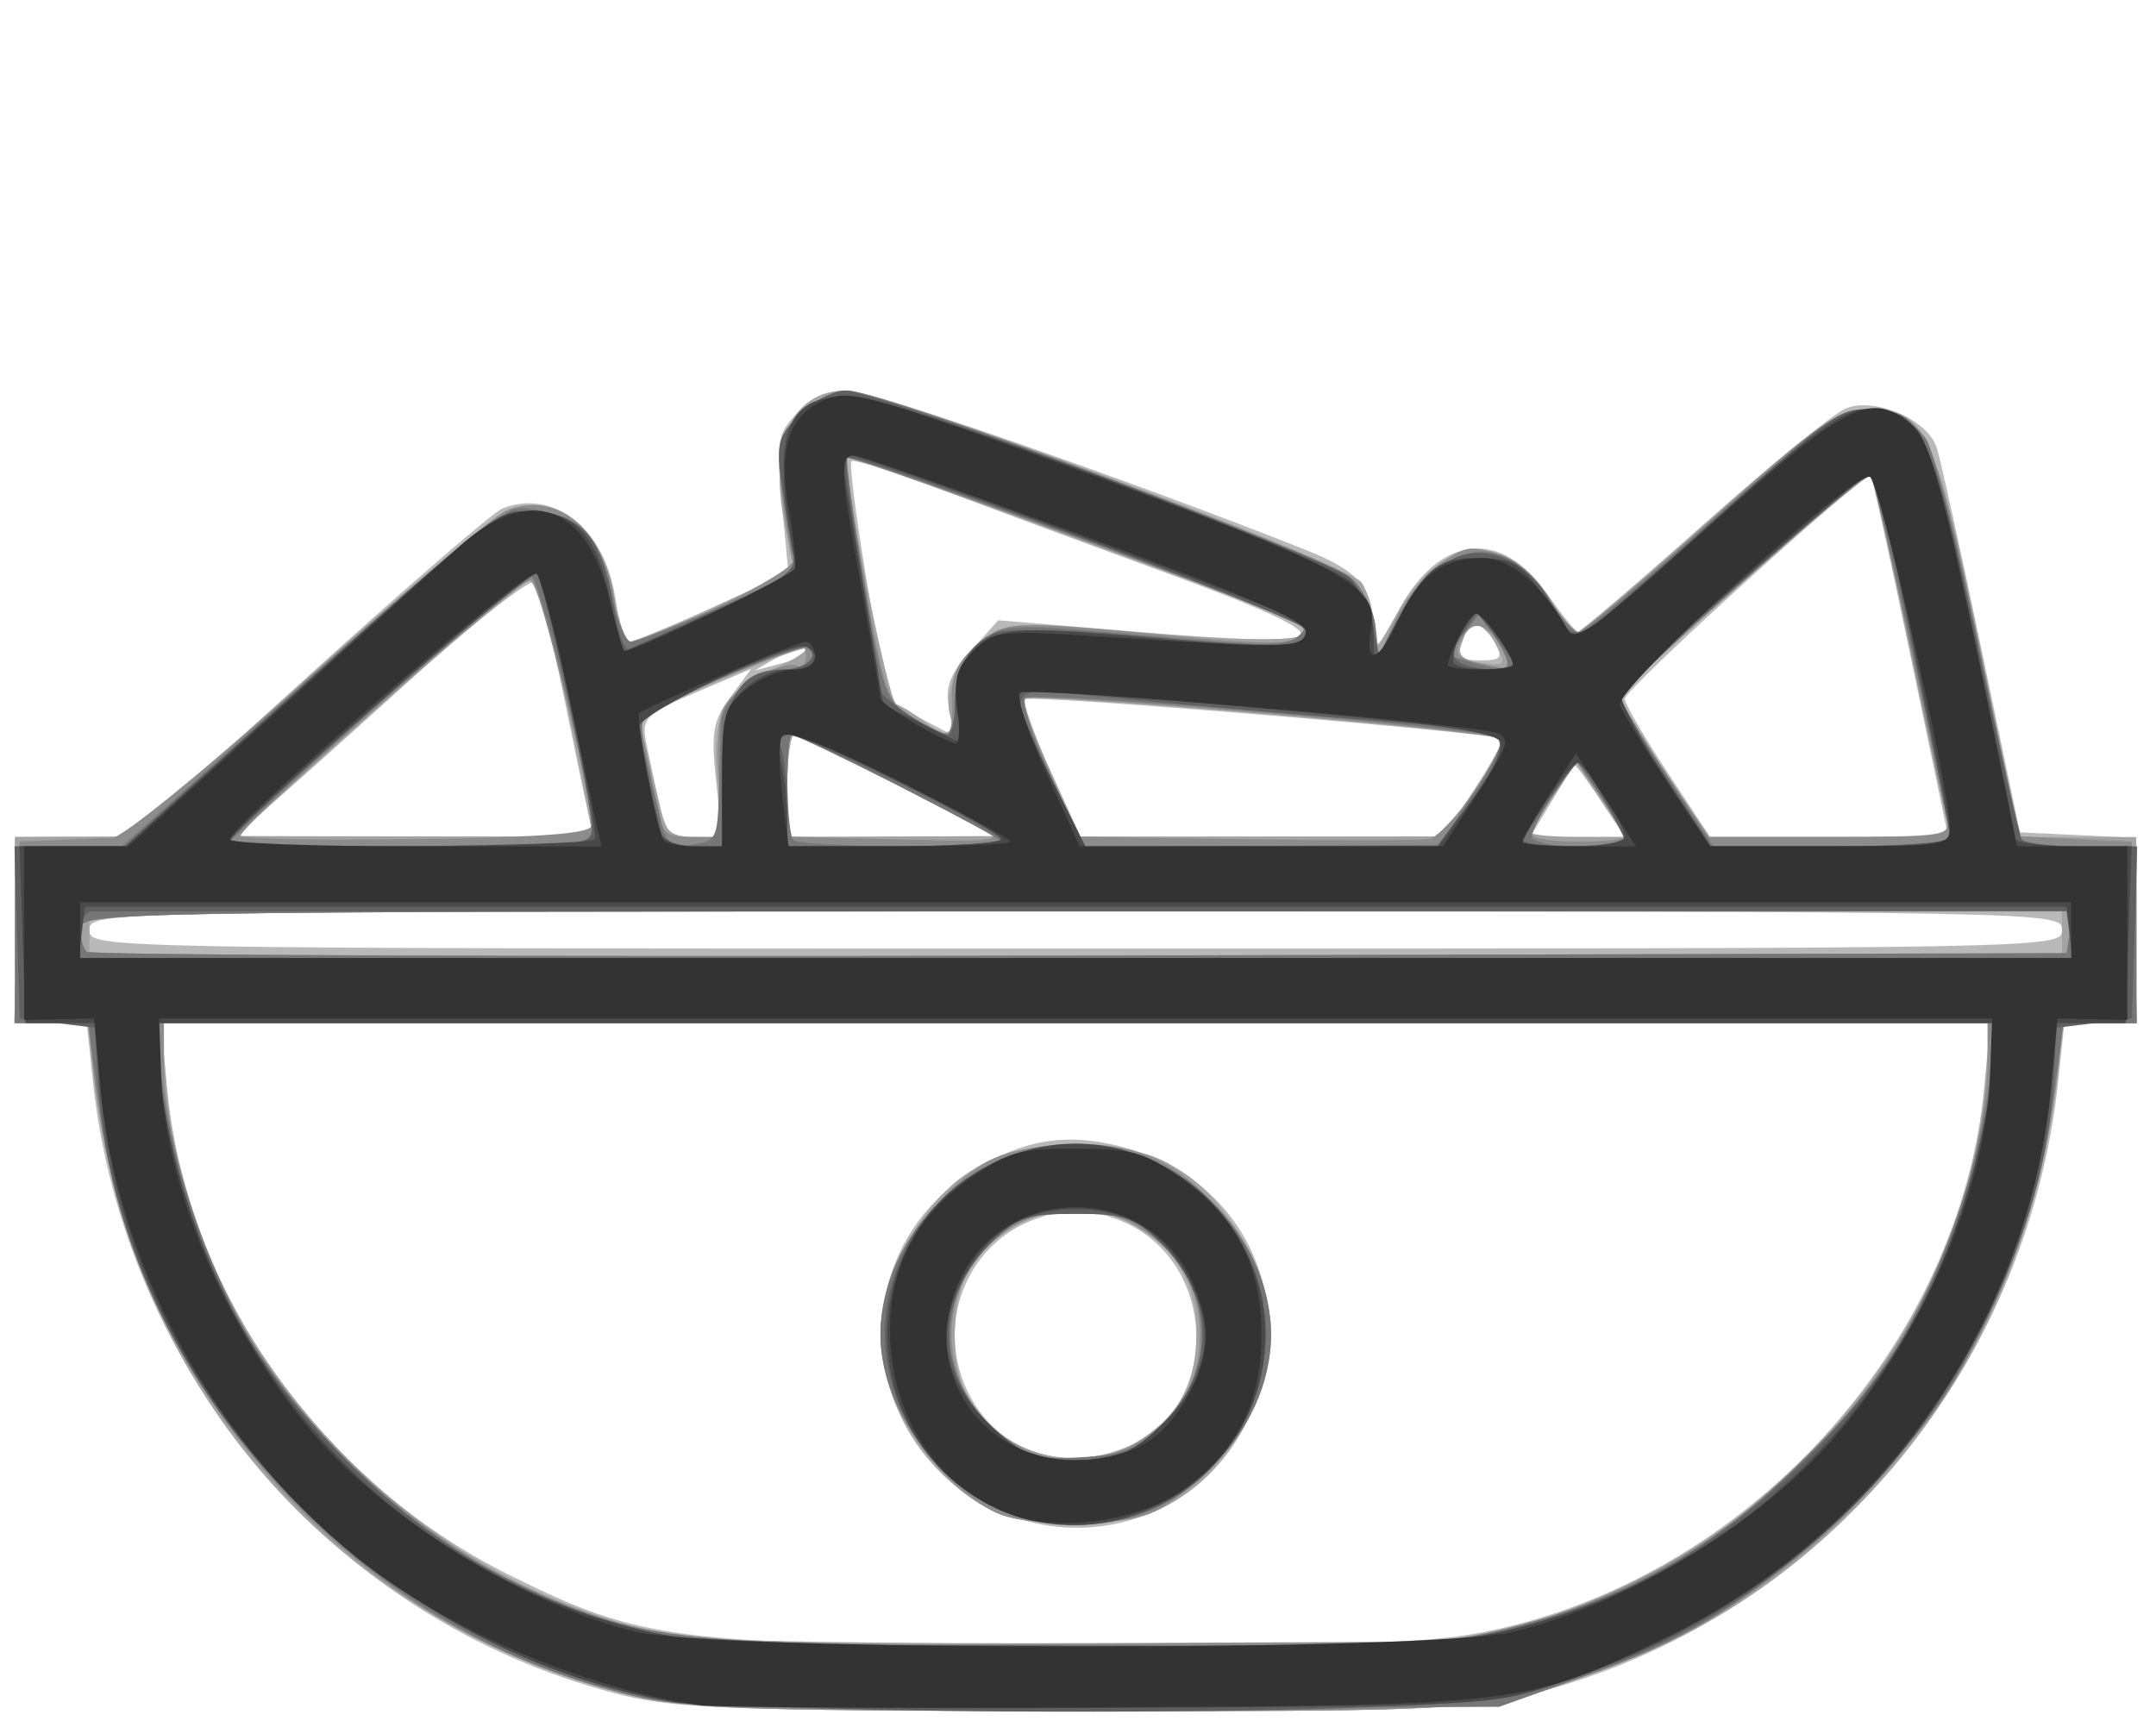 <?xml version="1.0" encoding="UTF-8" standalone="no"?>
<!-- Created with Inkscape (http://www.inkscape.org/) -->

<svg
   width="139mm"
   height="111mm"
   viewBox="0 0 139 111"
   version="1.1"
   id="svg5"
   inkscape:version="1.1.1 (3bf5ae0d25, 2021-09-20)"
   sodipodi:docname="nachosy.svg"
   xmlns:inkscape="http://www.inkscape.org/namespaces/inkscape"
   xmlns:sodipodi="http://sodipodi.sourceforge.net/DTD/sodipodi-0.dtd"
   xmlns="http://www.w3.org/2000/svg"
   xmlns:svg="http://www.w3.org/2000/svg">
  <sodipodi:namedview
     id="namedview7"
     pagecolor="#ffffff"
     bordercolor="#666666"
     borderopacity="1.0"
     inkscape:pageshadow="2"
     inkscape:pageopacity="0.0"
     inkscape:pagecheckerboard="0"
     inkscape:document-units="mm"
     showgrid="false"
     inkscape:zoom="0.69664703"
     inkscape:cx="475.13301"
     inkscape:cy="345.94277"
     inkscape:window-width="1920"
     inkscape:window-height="986"
     inkscape:window-x="-11"
     inkscape:window-y="-11"
     inkscape:window-maximized="1"
     inkscape:current-layer="layer1"
     height="66mm"
     width="139mm" />
  <defs
     id="defs2" />
  <g
     inkscape:label="Warstwa 1"
     inkscape:groupmode="layer"
     id="layer1">
    <g
       id="g713"
       transform="matrix(7.085,0,0,7.085,-624.268,-857.863)">
      <path
         style="fill:#b9b9b9;fill-opacity:1;stroke-width:0.085"
         d="m 93.699,136.491 c -2.559,-0.671 -4.465,-2.914 -4.744,-5.583 l -0.054,-0.515 h -0.327 -0.327 v -0.847 -0.847 l 0.529,-0.002 0.529,-0.002 1.616,-1.465 c 0.889,-0.806 1.682,-1.49 1.764,-1.522 0.469,-0.18 0.931,0.188 1.026,0.818 0.033,0.217 0.09,0.395 0.127,0.395 0.037,0 0.379,-0.14 0.758,-0.311 l 0.69,-0.311 -0.059,-0.625 c -0.054,-0.578 -0.044,-0.64 0.136,-0.832 0.126,-0.134 0.288,-0.207 0.46,-0.207 0.224,0 2.595,0.825 4.174,1.453 0.479,0.19 0.61,0.344 0.613,0.722 0.002,0.218 0.022,0.202 0.233,-0.183 0.376,-0.686 0.933,-0.74 1.355,-0.13 0.127,0.183 0.25,0.333 0.273,0.334 0.023,1.5e-4 0.538,-0.44 1.143,-0.978 0.605,-0.538 1.188,-1.013 1.295,-1.055 0.266,-0.105 0.744,0.102 0.826,0.359 0.035,0.109 0.22,0.941 0.41,1.849 l 0.347,1.651 0.529,0.025 0.529,0.025 v 0.843 0.843 h -0.327 -0.327 l -0.054,0.515 c -0.281,2.686 -2.197,4.927 -4.777,5.587 -0.583,0.149 -0.95,0.163 -4.202,0.159 -3.198,-0.004 -3.626,-0.021 -4.166,-0.163 z m 7.909,-0.554 c 2.387,-0.471 4.34,-2.598 4.56,-4.968 l 0.053,-0.576 h -8.322 -8.322 l 0.053,0.576 c 0.172,1.854 1.385,3.585 3.114,4.446 1.205,0.6 1.495,0.636 5.094,0.644 2.466,0.005 3.251,-0.02 3.768,-0.122 z m -4.135,-1.006 c -1.475,-0.385 -1.822,-2.301 -0.57,-3.15 0.498,-0.338 0.933,-0.407 1.498,-0.239 1.146,0.34 1.608,1.605 0.966,2.644 -0.389,0.63 -1.166,0.935 -1.894,0.745 z m 0.894,-0.681 c 0.893,-0.373 0.821,-1.753 -0.109,-2.077 -0.314,-0.109 -0.4,-0.109 -0.714,0 -0.677,0.236 -0.955,1.047 -0.572,1.674 0.286,0.469 0.848,0.631 1.396,0.402 z m 8.508,-4.704 c 0,-0.168 -0.056,-0.169 -8.975,-0.169 -8.918,0 -8.975,0.001 -8.975,0.169 0,0.168 0.056,0.169 8.975,0.169 8.918,0 8.975,-0.001 8.975,-0.169 z m -13.405,-1.037 c -0.025,-0.105 -0.131,-0.61 -0.235,-1.122 -0.104,-0.512 -0.219,-0.966 -0.255,-1.007 -0.036,-0.042 -0.568,0.377 -1.181,0.931 -0.613,0.554 -1.215,1.092 -1.338,1.195 l -0.223,0.187 1.639,0.003 1.639,0.003 z m 1.157,-0.322 c -0.047,-0.446 -0.029,-0.546 0.133,-0.765 l 0.187,-0.253 -0.28,0.12 c -0.762,0.325 -0.731,0.293 -0.649,0.678 0.16,0.757 0.147,0.732 0.412,0.732 h 0.251 z m 1.665,0.049 c -0.489,-0.253 -0.918,-0.461 -0.953,-0.464 -0.035,-0.002 -0.064,0.206 -0.064,0.462 v 0.466 l 0.953,-0.002 0.953,-0.002 -0.889,-0.46 z m 5.234,0.031 c 0.155,-0.236 0.267,-0.444 0.25,-0.461 -0.055,-0.055 -4.296,-0.407 -4.342,-0.36 -0.025,0.025 0.08,0.315 0.232,0.646 l 0.277,0.602 1.651,0.002 1.651,0.002 z m 1.147,0.093 c -0.124,-0.187 -0.232,-0.33 -0.24,-0.318 -0.008,0.013 -0.101,0.166 -0.206,0.34 l -0.191,0.318 h 0.431 0.431 z m 2.827,-1.289 c -0.186,-0.896 -0.351,-1.644 -0.366,-1.66 -0.044,-0.048 -2.238,1.943 -2.238,2.031 0,0.043 0.175,0.344 0.389,0.669 l 0.389,0.59 h 1.083 1.083 z m -8.753,0.455 c -0.038,-0.19 0.005,-0.304 0.2,-0.521 l 0.248,-0.278 1.331,0.11 c 0.902,0.075 1.359,0.083 1.417,0.024 0.058,-0.058 -0.346,-0.245 -1.253,-0.577 -0.737,-0.27 -1.663,-0.614 -2.059,-0.763 -0.396,-0.15 -0.743,-0.258 -0.771,-0.242 -0.05,0.029 0.295,2.131 0.358,2.186 0.034,0.03 0.527,0.295 0.559,0.301 0.01,0.002 -0.003,-0.106 -0.03,-0.24 z m -1.309,-0.487 c 0.11,-0.099 -0.067,-0.084 -0.247,0.021 l -0.212,0.124 0.212,-0.056 c 0.116,-0.031 0.228,-0.071 0.247,-0.088 z m 6.272,-0.116 c -0.078,-0.146 -0.254,-0.239 -0.254,-0.134 0,0.019 -0.023,0.096 -0.051,0.169 -0.039,0.101 0.003,0.134 0.172,0.134 0.197,0 0.213,-0.02 0.133,-0.169 z"
         id="path727" />
      <path
         style="fill:#a3a3a3;fill-opacity:1;stroke-width:0.085"
         d="m 93.753,136.483 c -2.66,-0.696 -4.461,-2.803 -4.79,-5.603 l -0.057,-0.487 h -0.329 -0.329 v -0.847 -0.847 l 0.529,-0.001 0.529,-0.001 1.637,-1.473 c 0.901,-0.81 1.727,-1.495 1.836,-1.523 0.461,-0.116 0.826,0.223 0.929,0.861 0.032,0.198 0.097,0.36 0.144,0.36 0.047,0 0.403,-0.148 0.79,-0.33 l 0.704,-0.33 -0.076,-0.326 c -0.183,-0.79 0.029,-1.3 0.54,-1.3 0.365,4.6e-4 4.554,1.56 4.69,1.747 0.06,0.082 0.109,0.265 0.11,0.407 0.002,0.254 0.006,0.252 0.223,-0.138 0.384,-0.69 0.954,-0.754 1.353,-0.152 0.123,0.185 0.247,0.337 0.277,0.337 0.029,0 0.567,-0.456 1.195,-1.014 1.002,-0.89 1.179,-1.014 1.444,-1.016 0.527,-0.003 0.613,0.176 1.023,2.136 l 0.367,1.757 h 0.529 0.529 v 0.847 0.847 h -0.329 -0.329 l -0.057,0.487 c -0.185,1.574 -0.81,2.898 -1.869,3.956 -0.823,0.823 -1.756,1.345 -2.954,1.651 -0.621,0.159 -0.925,0.171 -4.149,0.167 -3.173,-0.004 -3.535,-0.019 -4.112,-0.17 z m 8.473,-0.689 c 0.934,-0.329 1.647,-0.777 2.32,-1.458 0.954,-0.964 1.525,-2.144 1.627,-3.359 l 0.049,-0.585 h -8.322 -8.322 l 0.049,0.585 c 0.102,1.215 0.673,2.394 1.627,3.359 0.854,0.864 1.94,1.448 3.05,1.642 0.232,0.04 1.965,0.067 3.851,0.058 l 3.429,-0.015 z m -5.046,-0.944 c -0.597,-0.275 -1.053,-0.976 -1.056,-1.626 -0.003,-0.499 0.365,-1.184 0.786,-1.462 0.297,-0.197 0.43,-0.227 0.991,-0.227 0.561,0 0.693,0.03 0.991,0.227 0.42,0.278 0.787,0.962 0.787,1.466 0,0.496 -0.353,1.156 -0.776,1.449 -0.281,0.194 -0.454,0.245 -0.907,0.265 -0.348,0.015 -0.657,-0.02 -0.815,-0.093 z m 1.32,-0.671 c 0.361,-0.243 0.498,-0.512 0.499,-0.979 0.004,-1.084 -1.339,-1.508 -2.023,-0.638 -0.204,0.259 -0.239,0.879 -0.069,1.215 0.282,0.557 1.068,0.755 1.592,0.402 z m 8.375,-4.591 v -0.212 h -8.975 -8.975 v 0.212 0.212 h 8.975 8.975 z m -13.423,-1.175 c -0.218,-1.164 -0.443,-2.043 -0.522,-2.043 -0.051,0 -0.56,0.419 -1.13,0.931 -0.57,0.512 -1.154,1.035 -1.299,1.161 l -0.263,0.229 1.634,0.003 1.634,0.003 z m 1.195,-0.164 c -0.077,-0.612 0.041,-0.884 0.459,-1.06 0.186,-0.078 0.338,-0.168 0.338,-0.201 7.87e-4,-0.054 -1.387,0.53 -1.479,0.622 -0.022,0.022 -0.006,0.171 0.035,0.331 0.041,0.16 0.098,0.396 0.126,0.524 0.043,0.193 0.097,0.233 0.314,0.233 h 0.262 z m 1.645,-0.016 c -0.489,-0.251 -0.918,-0.459 -0.953,-0.461 -0.035,-0.002 -0.064,0.205 -0.064,0.461 v 0.466 l 0.953,-0.004 0.953,-0.004 z m 5.24,0.038 c 0.158,-0.233 0.268,-0.443 0.244,-0.466 -0.063,-0.063 -4.284,-0.42 -4.338,-0.366 -0.025,0.025 0.078,0.319 0.229,0.652 l 0.275,0.607 1.651,-0.002 1.651,-0.002 0.287,-0.423 z m 1.144,0.091 -0.223,-0.336 -0.202,0.298 c -0.111,0.164 -0.202,0.315 -0.202,0.336 0,0.021 0.191,0.039 0.425,0.039 h 0.425 z m 3.151,0.188 c -0.024,-0.082 -0.182,-0.815 -0.352,-1.63 -0.169,-0.815 -0.322,-1.496 -0.34,-1.514 -0.018,-0.018 -0.538,0.419 -1.157,0.97 -0.619,0.551 -1.138,1.011 -1.153,1.02 -0.016,0.01 0.167,0.307 0.405,0.66 l 0.433,0.642 h 1.104 c 1.011,0 1.1,-0.012 1.06,-0.148 z m -9.066,-0.941 c -0.072,-0.228 0.082,-0.573 0.329,-0.734 0.192,-0.126 0.331,-0.129 1.434,-0.034 1.188,0.103 1.693,0.071 1.409,-0.087 -0.188,-0.105 -4.085,-1.533 -4.111,-1.507 -0.058,0.06 0.37,2.219 0.445,2.244 0.047,0.016 0.158,0.083 0.246,0.15 0.221,0.167 0.308,0.156 0.248,-0.032 z m 4.953,-0.681 c -0.081,-0.151 -0.258,-0.248 -0.258,-0.141 0,0.019 -0.022,0.093 -0.049,0.163 -0.033,0.087 0.014,0.137 0.148,0.158 0.259,0.041 0.27,0.028 0.159,-0.18 z"
         id="path725" />
      <path
         style="fill:#8c8c8c;fill-opacity:1;stroke-width:0.085"
         d="m 93.751,136.486 c -2.587,-0.665 -4.474,-2.877 -4.783,-5.606 l -0.055,-0.487 h -0.336 -0.336 l 0.024,-0.826 0.024,-0.826 0.339,-0.014 c 0.186,-0.008 0.415,-0.017 0.508,-0.021 0.094,-0.004 0.884,-0.65 1.778,-1.454 0.885,-0.796 1.697,-1.482 1.805,-1.524 0.465,-0.182 0.888,0.167 0.984,0.812 0.032,0.21 0.096,0.382 0.143,0.382 0.219,0 1.511,-0.643 1.476,-0.735 -0.021,-0.055 -0.064,-0.329 -0.096,-0.608 -0.053,-0.47 -0.042,-0.523 0.161,-0.725 0.12,-0.12 0.315,-0.218 0.433,-0.218 0.322,0 4.378,1.511 4.593,1.71 0.102,0.095 0.2,0.292 0.216,0.438 l 0.03,0.265 0.142,-0.31 c 0.147,-0.322 0.51,-0.664 0.704,-0.664 0.238,0 0.555,0.211 0.721,0.48 0.096,0.155 0.205,0.282 0.242,0.282 0.037,0 0.577,-0.456 1.2,-1.014 0.995,-0.892 1.168,-1.014 1.434,-1.016 0.528,-0.003 0.613,0.175 1.016,2.132 l 0.361,1.753 0.515,0.025 0.515,0.025 0.024,0.826 0.024,0.826 h -0.336 -0.336 l -0.055,0.487 c -0.311,2.746 -2.207,4.955 -4.818,5.61 -0.616,0.155 -0.95,0.168 -4.149,0.164 -3.151,-0.004 -3.539,-0.02 -4.114,-0.168 z m 8.561,-0.724 c 1.837,-0.658 3.204,-2.106 3.71,-3.929 0.096,-0.348 0.175,-0.814 0.175,-1.036 v -0.404 h -8.297 -8.297 v 0.404 c 0,0.555 0.29,1.553 0.65,2.239 0.566,1.077 1.77,2.157 2.907,2.609 0.985,0.391 1.273,0.414 4.951,0.396 l 3.471,-0.017 z m -5.132,-0.91 c -0.541,-0.246 -1.057,-1.038 -1.057,-1.623 0,-0.597 0.527,-1.392 1.076,-1.622 0.15,-0.063 0.465,-0.114 0.701,-0.114 0.564,0 0.905,0.153 1.287,0.575 0.731,0.81 0.611,1.86 -0.297,2.59 -0.276,0.222 -0.403,0.263 -0.889,0.284 -0.349,0.015 -0.664,-0.019 -0.821,-0.09 z m 1.287,-0.645 c 0.38,-0.232 0.562,-0.548 0.562,-0.977 0,-0.429 -0.182,-0.746 -0.562,-0.977 -0.74,-0.451 -1.696,0.1 -1.696,0.977 0,0.624 0.512,1.142 1.129,1.142 0.163,0 0.418,-0.074 0.567,-0.165 z m 8.477,-4.639 0.027,-0.191 h -9.065 c -8.734,0 -9.065,0.006 -9.065,0.155 0,0.085 0.026,0.181 0.057,0.212 0.031,0.031 4.098,0.047 9.038,0.035 l 8.981,-0.022 z m -13.45,-0.977 c -0.009,-0.31 -0.476,-2.209 -0.548,-2.233 -0.078,-0.026 -2.594,2.188 -2.645,2.327 -0.012,0.032 0.703,0.048 1.587,0.034 1.189,-0.018 1.608,-0.051 1.606,-0.127 z m 3.637,0.077 c -0.056,-0.052 -1.763,-0.899 -1.812,-0.899 -0.024,0 -0.044,0.208 -0.044,0.463 v 0.463 l 0.91,0.024 c 0.887,0.023 1.018,0.016 0.945,-0.051 z m 4.405,-0.396 c 0.157,-0.23 0.265,-0.44 0.239,-0.465 -0.073,-0.073 -4.307,-0.431 -4.347,-0.367 -0.02,0.032 0.084,0.327 0.23,0.657 l 0.265,0.6 1.533,0.023 c 0.843,0.013 1.592,0.011 1.663,-0.003 0.071,-0.015 0.259,-0.215 0.416,-0.445 z m 1.359,0.427 c 0,-0.024 -0.099,-0.189 -0.22,-0.367 l -0.22,-0.324 -0.203,0.299 c -0.112,0.165 -0.203,0.33 -0.203,0.367 0,0.037 0.191,0.068 0.423,0.068 0.233,0 0.423,-0.02 0.423,-0.044 z m -8.238,-0.472 c -0.027,-0.261 -0.013,-0.567 0.03,-0.681 0.076,-0.2 0.562,-0.48 0.693,-0.399 0.035,0.022 0.064,-0.02 0.064,-0.093 0,-0.118 -0.031,-0.12 -0.275,-0.014 -1.125,0.487 -1.259,0.565 -1.216,0.71 0.024,0.081 0.069,0.299 0.101,0.486 0.077,0.451 0.089,0.466 0.391,0.466 h 0.261 z m 11.16,0.283 c -0.024,-0.105 -0.179,-0.837 -0.344,-1.626 -0.165,-0.79 -0.316,-1.452 -0.336,-1.472 -0.034,-0.034 -0.974,0.773 -1.925,1.654 l -0.402,0.372 0.426,0.631 0.426,0.631 h 1.1 c 1.097,0 1.1,-4.4e-4 1.055,-0.191 z m -9.044,-1.048 c -0.007,-0.237 0.045,-0.353 0.225,-0.508 0.264,-0.227 0.287,-0.228 1.773,-0.086 0.844,0.081 1.103,0.081 1.168,0.002 0.093,-0.112 0.157,-0.085 -2.495,-1.06 -0.879,-0.323 -1.611,-0.575 -1.627,-0.558 -0.016,0.016 0.057,0.521 0.163,1.122 0.181,1.029 0.207,1.101 0.442,1.244 0.34,0.207 0.361,0.197 0.351,-0.155 z m 5.023,-0.45 c -0.125,-0.234 -0.264,-0.299 -0.349,-0.164 -0.136,0.214 -0.114,0.233 0.371,0.317 0.037,0.006 0.027,-0.063 -0.022,-0.153 z"
         id="path723" />
      <path
         style="fill:#767676;fill-opacity:1;stroke-width:0.085"
         d="m 93.963,136.537 c -1.264,-0.282 -2.347,-0.911 -3.287,-1.911 -0.982,-1.044 -1.497,-2.2 -1.709,-3.831 l -0.052,-0.402 H 88.582 88.248 v -0.804 -0.804 l 0.487,-0.001 0.487,-0.001 1.692,-1.517 c 0.931,-0.834 1.779,-1.534 1.885,-1.554 0.106,-0.02 0.316,0.025 0.467,0.1 0.232,0.116 0.291,0.211 0.389,0.624 0.064,0.268 0.151,0.487 0.195,0.487 0.044,0 0.404,-0.141 0.8,-0.313 0.619,-0.269 0.714,-0.337 0.677,-0.487 -0.023,-0.096 -0.068,-0.371 -0.1,-0.612 -0.052,-0.397 -0.037,-0.459 0.161,-0.656 0.12,-0.12 0.313,-0.218 0.43,-0.218 0.315,0 4.381,1.515 4.596,1.713 0.102,0.094 0.198,0.29 0.212,0.435 l 0.026,0.265 0.212,-0.378 c 0.397,-0.709 0.966,-0.759 1.361,-0.12 0.097,0.158 0.211,0.286 0.253,0.286 0.042,0 0.562,-0.438 1.157,-0.974 0.595,-0.536 1.167,-0.997 1.272,-1.025 0.281,-0.075 0.595,0.029 0.734,0.244 0.067,0.104 0.281,0.951 0.476,1.882 0.195,0.931 0.371,1.722 0.392,1.757 0.021,0.035 0.265,0.064 0.541,0.064 h 0.503 v 0.804 0.804 h -0.333 -0.333 l -0.052,0.402 c -0.127,0.98 -0.335,1.694 -0.706,2.424 -0.318,0.626 -0.537,0.916 -1.156,1.534 -0.865,0.864 -1.412,1.216 -2.477,1.597 l -0.742,0.265 -3.641,0.017 c -2.782,0.013 -3.76,-0.01 -4.149,-0.096 z m 7.882,-0.64 c 1.092,-0.275 1.835,-0.699 2.669,-1.524 0.591,-0.585 0.795,-0.857 1.079,-1.44 0.35,-0.719 0.547,-1.38 0.638,-2.138 l 0.048,-0.402 H 97.9 89.521 l 0.048,0.402 c 0.091,0.758 0.288,1.419 0.638,2.138 0.467,0.959 1.499,2.007 2.443,2.478 1.225,0.612 1.485,0.644 5.215,0.65 3.034,0.004 3.365,-0.009 3.979,-0.164 z m -4.665,-1.09 c -0.593,-0.269 -1.057,-0.962 -1.057,-1.578 0,-0.912 0.843,-1.736 1.777,-1.736 0.934,0 1.777,0.824 1.777,1.736 0,0.905 -0.848,1.732 -1.777,1.732 -0.21,0 -0.534,-0.069 -0.72,-0.154 z m 1.488,-0.736 c 0.509,-0.488 0.504,-1.201 -0.013,-1.695 -0.225,-0.215 -0.321,-0.247 -0.754,-0.247 -0.434,0 -0.53,0.032 -0.754,0.247 -0.509,0.488 -0.522,1.214 -0.03,1.673 0.312,0.291 0.416,0.325 0.894,0.292 0.307,-0.021 0.467,-0.087 0.658,-0.269 z m 8.277,-4.503 0.027,-0.191 h -9.065 c -8.734,0 -9.065,0.006 -9.065,0.155 0,0.085 0.026,0.181 0.057,0.212 0.031,0.031 4.098,0.047 9.038,0.035 l 8.981,-0.022 z m -13.447,-0.925 c 0,-0.347 -0.471,-2.314 -0.554,-2.314 -0.078,0 -1.912,1.602 -2.577,2.251 l -0.21,0.205 h 1.67 c 1.505,0 1.67,-0.014 1.67,-0.142 z m 1.155,-0.366 c 0.007,-0.256 0.016,-0.532 0.021,-0.614 0.013,-0.219 0.318,-0.487 0.554,-0.487 0.212,0 0.358,-0.124 0.235,-0.2 -0.066,-0.041 -1.344,0.495 -1.485,0.623 -0.038,0.035 -0.033,0.211 0.013,0.391 0.045,0.181 0.107,0.435 0.136,0.566 0.045,0.199 0.092,0.234 0.284,0.212 0.217,-0.025 0.231,-0.052 0.242,-0.492 z m 2.57,0.466 c 0,-0.042 -1.822,-0.974 -1.904,-0.974 -0.065,0 -0.053,0.894 0.013,0.96 0.064,0.064 1.891,0.079 1.891,0.015 z m 4.292,-0.432 c 0.168,-0.253 0.283,-0.483 0.255,-0.511 -0.087,-0.087 -4.247,-0.437 -4.326,-0.365 -0.043,0.039 0.057,0.347 0.23,0.712 l 0.305,0.643 1.615,-0.01 1.615,-0.01 z m 1.381,0.409 c 0,-0.036 -0.099,-0.211 -0.22,-0.389 l -0.22,-0.324 -0.203,0.299 c -0.112,0.165 -0.203,0.34 -0.203,0.389 0,0.051 0.183,0.089 0.423,0.089 0.233,0 0.423,-0.029 0.423,-0.065 z m 2.963,-0.01 c 0,-0.146 -0.68,-3.258 -0.721,-3.299 -0.023,-0.023 -0.127,0.036 -0.232,0.132 -0.105,0.095 -0.609,0.544 -1.121,0.998 -0.512,0.454 -0.931,0.851 -0.931,0.883 0,0.032 0.191,0.351 0.423,0.709 l 0.423,0.651 1.079,0.001 c 0.594,6e-4 1.079,-0.033 1.079,-0.074 z m -9.043,-1.293 c 0.019,-0.258 0.082,-0.393 0.238,-0.509 0.201,-0.149 0.274,-0.151 1.482,-0.041 1.057,0.097 1.29,0.098 1.39,0.004 0.103,-0.096 0.091,-0.124 -0.085,-0.19 -1.687,-0.635 -3.995,-1.46 -4.019,-1.436 -0.017,0.017 0.05,0.52 0.15,1.118 0.173,1.041 0.192,1.093 0.441,1.245 0.143,0.087 0.287,0.159 0.319,0.159 0.032,1.8e-4 0.07,-0.158 0.085,-0.351 z m 4.921,-0.5 -0.153,-0.259 -0.157,0.194 c -0.155,0.191 -0.154,0.195 0.042,0.25 0.396,0.111 0.43,0.088 0.268,-0.186 z"
         id="path721" />
      <path
         style="fill:#606060;fill-opacity:1;stroke-width:0.085"
         d="m 94.005,136.526 c -2.707,-0.586 -4.87,-3.023 -5.005,-5.638 l -0.023,-0.452 -0.343,-0.042 -0.343,-0.042 -0.024,-0.783 -0.024,-0.783 h 0.502 0.502 l 1.681,-1.522 c 1.427,-1.292 1.721,-1.522 1.949,-1.524 0.523,-0.004 0.713,0.205 0.831,0.912 0.033,0.2 0.088,0.353 0.123,0.339 0.034,-0.014 0.395,-0.175 0.801,-0.359 0.635,-0.286 0.733,-0.358 0.696,-0.508 -0.024,-0.096 -0.069,-0.372 -0.1,-0.613 -0.052,-0.397 -0.037,-0.459 0.161,-0.656 0.12,-0.12 0.305,-0.218 0.412,-0.218 0.285,-4.1e-4 4.4,1.521 4.584,1.695 0.086,0.081 0.183,0.276 0.215,0.433 l 0.058,0.285 0.21,-0.38 c 0.265,-0.48 0.583,-0.651 0.937,-0.504 0.138,0.057 0.306,0.204 0.372,0.325 0.272,0.5 0.229,0.511 1.114,-0.294 1.48,-1.348 1.535,-1.39 1.81,-1.39 0.498,0 0.602,0.218 1,2.114 0.2,0.953 0.382,1.763 0.405,1.799 0.022,0.036 0.269,0.066 0.547,0.066 h 0.506 l -0.024,0.783 -0.024,0.783 -0.343,0.042 -0.343,0.042 -0.023,0.452 c -0.072,1.402 -0.853,2.998 -1.982,4.05 -0.883,0.823 -1.886,1.344 -3.066,1.593 -0.833,0.176 -6.932,0.172 -7.747,-0.005 z m 7.907,-0.627 c 0.896,-0.229 1.723,-0.685 2.428,-1.338 1.123,-1.04 1.699,-2.168 1.9,-3.723 l 0.057,-0.445 h -8.398 -8.398 l 0.057,0.445 c 0.201,1.555 0.777,2.683 1.9,3.723 0.693,0.642 1.528,1.107 2.395,1.334 0.556,0.146 0.952,0.162 4.011,0.166 3.11,0.004 3.449,-0.009 4.047,-0.162 z m -4.738,-1.094 c -0.731,-0.332 -1.158,-1.207 -0.965,-1.974 0.349,-1.385 2.122,-1.796 3.025,-0.7 0.927,1.125 0.123,2.831 -1.334,2.831 -0.21,0 -0.536,-0.07 -0.726,-0.157 z m 1.437,-0.691 c 0.572,-0.502 0.591,-1.214 0.047,-1.735 -0.229,-0.219 -0.323,-0.25 -0.758,-0.25 -0.434,0 -0.53,0.032 -0.754,0.247 -0.546,0.523 -0.53,1.235 0.039,1.735 0.247,0.217 0.37,0.262 0.716,0.262 0.345,0 0.469,-0.045 0.712,-0.258 z m 8.332,-4.529 -0.027,-0.215 -8.932,0.003 c -4.913,0.002 -8.98,0.003 -9.038,0.003 -0.058,2.5e-4 -0.106,0.096 -0.106,0.212 v 0.212 h 9.065 9.065 z m -13.446,-0.969 c 0,-0.248 -0.431,-2.234 -0.501,-2.309 -0.052,-0.056 -2.801,2.34 -2.801,2.441 0,0.02 0.743,0.037 1.651,0.037 1.592,0 1.651,-0.006 1.651,-0.169 z m 1.185,-0.466 c 0,-0.705 0.15,-0.974 0.545,-0.974 0.219,0 0.357,-0.125 0.226,-0.206 -0.077,-0.048 -1.534,0.582 -1.534,0.663 0,0.067 0.177,0.928 0.215,1.045 0.019,0.058 0.15,0.106 0.291,0.106 h 0.257 z m 2.534,0.572 c -0.007,-0.08 -1.775,-0.953 -1.93,-0.953 -0.07,9e-5 -0.095,0.052 -0.064,0.134 0.028,0.074 0.051,0.302 0.051,0.508 v 0.374 h 0.974 c 0.536,0 0.971,-0.029 0.968,-0.064 z m 4.283,-0.361 c 0.382,-0.52 0.348,-0.676 -0.147,-0.676 -0.316,-2.6e-4 -2.193,-0.157 -3.516,-0.294 -0.548,-0.057 -0.557,-0.009 -0.147,0.804 l 0.297,0.591 h 1.6 1.6 z m 1.396,0.378 c 0,-0.077 -0.378,-0.714 -0.423,-0.714 -0.039,3.6e-4 -0.429,0.55 -0.494,0.697 -0.015,0.035 0.185,0.064 0.445,0.064 0.26,0 0.473,-0.021 0.473,-0.047 z m 2.963,-0.031 c 0,-0.071 -0.53,-2.672 -0.636,-3.118 -0.025,-0.105 -0.073,-0.19 -0.107,-0.19 -0.045,5e-5 -1.963,1.666 -2.296,1.995 -0.018,0.018 0.168,0.338 0.413,0.712 l 0.446,0.679 h 1.09 c 0.605,0 1.09,-0.035 1.09,-0.078 z m -9.059,-1.198 c 0,-0.338 0.133,-0.577 0.372,-0.668 0.113,-0.043 0.691,-0.028 1.411,0.036 1.23,0.11 1.467,0.099 1.411,-0.067 -0.035,-0.104 -4.108,-1.627 -4.174,-1.561 -0.024,0.024 0.035,0.491 0.13,1.038 0.095,0.547 0.173,1.029 0.173,1.07 0,0.076 0.499,0.41 0.614,0.411 0.035,1.8e-4 0.064,-0.116 0.064,-0.259 z m 5.08,-0.383 c 0,-0.028 -0.073,-0.143 -0.163,-0.257 l -0.163,-0.207 -0.132,0.189 c -0.102,0.146 -0.109,0.204 -0.028,0.256 0.122,0.078 0.486,0.092 0.486,0.019 z"
         id="path719" />
      <path
         style="fill:#494949;fill-opacity:1;stroke-width:0.085"
         d="m 94.239,136.574 c -2.75,-0.483 -5.005,-2.892 -5.207,-5.563 l -0.047,-0.618 h -0.321 -0.321 l -0.027,-0.805 -0.027,-0.805 0.483,1.9e-4 0.483,1.9e-4 1.382,-1.249 c 2.061,-1.862 1.98,-1.799 2.311,-1.799 0.396,0 0.596,0.223 0.715,0.797 0.054,0.26 0.113,0.473 0.131,0.473 0.018,0 0.379,-0.158 0.801,-0.352 l 0.769,-0.352 -0.065,-0.389 c -0.153,-0.916 -0.01,-1.236 0.547,-1.225 0.432,0.009 4.328,1.456 4.571,1.698 0.118,0.117 0.192,0.295 0.194,0.469 l 0.004,0.279 0.176,-0.339 c 0.271,-0.522 0.403,-0.635 0.74,-0.634 0.364,0.002 0.422,0.038 0.683,0.422 0.111,0.163 0.211,0.31 0.224,0.327 0.012,0.017 0.557,-0.45 1.211,-1.037 0.946,-0.85 1.239,-1.067 1.435,-1.067 0.515,0 0.59,0.156 0.993,2.071 0.205,0.973 0.373,1.8 0.373,1.838 0,0.038 0.238,0.07 0.529,0.07 l 0.529,-1.9e-4 -0.027,0.805 -0.027,0.805 h -0.321 -0.321 l -0.047,0.618 c -0.026,0.34 -0.148,0.921 -0.271,1.291 -0.66,1.98 -2.139,3.415 -4.236,4.11 -0.578,0.191 -0.682,0.197 -4.106,0.214 -1.933,0.01 -3.694,-0.014 -3.915,-0.053 z m 7.66,-0.672 c 2.376,-0.608 4.023,-2.529 4.343,-5.065 l 0.056,-0.445 h -8.398 -8.398 l 0.056,0.445 c 0.318,2.519 1.957,4.444 4.309,5.061 0.539,0.141 0.964,0.159 3.998,0.163 3.087,0.004 3.452,-0.01 4.034,-0.159 z m -4.676,-1.072 c -1.393,-0.604 -1.381,-2.62 0.019,-3.205 1.282,-0.536 2.637,0.615 2.342,1.989 -0.219,1.023 -1.402,1.632 -2.361,1.216 z m 1.351,-0.68 c 0.525,-0.442 0.636,-0.93 0.334,-1.468 -0.225,-0.4 -0.557,-0.597 -1.008,-0.597 -0.451,0 -0.783,0.196 -1.008,0.597 -0.302,0.538 -0.191,1.026 0.334,1.468 0.205,0.172 0.355,0.222 0.674,0.222 0.319,0 0.469,-0.049 0.674,-0.222 z m 8.37,-4.583 -0.027,-0.233 h -9.017 -9.017 l -0.027,0.233 -0.027,0.233 h 9.071 9.071 z m -13.422,-0.847 c 0.046,-0.084 -0.444,-2.33 -0.528,-2.418 -0.056,-0.058 -2.799,2.336 -2.799,2.443 0,0.067 3.29,0.042 3.327,-0.025 z m 1.161,-0.545 c 0,-0.508 0.03,-0.641 0.184,-0.804 0.108,-0.115 0.283,-0.196 0.423,-0.196 0.232,0 0.319,-0.11 0.163,-0.207 -0.116,-0.072 -1.533,0.606 -1.53,0.732 0.002,0.12 0.15,0.809 0.209,0.978 0.021,0.058 0.153,0.106 0.294,0.106 h 0.257 z m 2.538,0.545 c -0.002,-0.088 -1.736,-0.953 -1.91,-0.953 -0.113,0 -0.131,0.053 -0.089,0.265 0.029,0.146 0.053,0.374 0.053,0.508 v 0.243 h 0.974 c 0.536,0 0.973,-0.029 0.972,-0.064 z m 4.276,-0.339 c 0.163,-0.221 0.287,-0.459 0.275,-0.529 -0.017,-0.103 -0.411,-0.162 -2.052,-0.311 -2.512,-0.227 -2.327,-0.222 -2.327,-0.068 0,0.071 0.134,0.395 0.297,0.72 l 0.297,0.591 h 1.607 1.607 z m 1.399,0.316 c 0,-0.108 -0.363,-0.674 -0.433,-0.675 -0.054,-0.001 -0.498,0.638 -0.498,0.717 0,0.024 0.21,0.044 0.466,0.044 0.258,0 0.466,-0.038 0.466,-0.086 z m 2.963,-0.031 c 0,-0.116 -0.563,-2.837 -0.646,-3.122 -0.024,-0.082 -0.071,-0.148 -0.105,-0.148 -0.047,0 -1.804,1.526 -2.247,1.951 -0.045,0.043 0.108,0.355 0.371,0.755 l 0.447,0.681 h 1.09 c 0.871,0 1.09,-0.024 1.09,-0.117 z m -9.025,-1.026 c -0.082,-0.327 0.029,-0.62 0.284,-0.748 0.196,-0.099 0.425,-0.099 1.497,-10e-4 1.234,0.112 1.569,0.079 1.355,-0.135 -0.087,-0.087 -3.969,-1.528 -4.116,-1.528 -0.054,0 -0.071,0.11 -0.042,0.275 0.026,0.151 0.112,0.661 0.192,1.133 l 0.145,0.857 0.347,0.174 c 0.191,0.096 0.357,0.177 0.37,0.18 0.013,0.003 -0.001,-0.09 -0.03,-0.206 z m 5.045,-0.511 c 0,-0.085 -0.273,-0.463 -0.335,-0.463 -0.087,0 -0.257,0.396 -0.196,0.457 0.063,0.063 0.531,0.068 0.531,0.005 z"
         id="path717" />
      <path
         style="fill:#333333;fill-opacity:1;stroke-width:0.085"
         d="m 94.471,136.601 c -1.071,-0.16 -2.325,-0.704 -3.13,-1.356 -1.299,-1.053 -2.175,-2.674 -2.32,-4.293 l -0.054,-0.601 -0.318,0.007 -0.318,0.007 v -0.79 -0.79 h 0.474 0.474 l 1.326,-1.203 c 0.729,-0.662 1.487,-1.347 1.684,-1.524 0.645,-0.578 1.168,-0.386 1.376,0.505 0.057,0.244 0.114,0.445 0.128,0.445 0.111,0 1.528,-0.686 1.55,-0.751 0.015,-0.046 -0.008,-0.283 -0.053,-0.527 -0.102,-0.563 -3.04e-4,-0.874 0.332,-1.012 0.23,-0.095 0.428,-0.039 2.429,0.69 2.288,0.833 2.611,1.011 2.538,1.394 -0.066,0.343 0.072,0.309 0.238,-0.058 0.187,-0.415 0.41,-0.584 0.769,-0.584 0.261,0 0.552,0.244 0.783,0.656 0.065,0.116 0.257,-0.022 1.166,-0.837 1.401,-1.256 1.577,-1.348 1.969,-1.025 0.173,0.143 0.308,0.672 0.852,3.344 l 0.099,0.487 h 0.502 0.502 v 0.79 0.79 l -0.318,-0.007 -0.318,-0.007 -0.054,0.601 c -0.19,2.128 -1.556,4.09 -3.502,5.03 -1.277,0.616 -1.294,0.619 -5.122,0.639 -1.886,0.01 -3.543,0.001 -3.683,-0.02 z m 7.397,-0.665 c 1.06,-0.25 2.339,-1.038 3.008,-1.855 0.783,-0.956 1.307,-2.207 1.344,-3.212 l 0.019,-0.519 h -8.34 -8.34 l 0.019,0.519 c 0.038,1.005 0.561,2.256 1.344,3.212 0.654,0.799 1.944,1.602 2.969,1.851 0.742,0.18 7.216,0.183 7.975,0.004 z m -4.503,-1.052 c -0.698,-0.224 -1.155,-0.894 -1.155,-1.697 -5.93e-4,-0.586 0.242,-1.04 0.746,-1.393 0.322,-0.226 0.437,-0.258 0.944,-0.258 0.507,0 0.623,0.032 0.944,0.258 0.517,0.363 0.746,0.804 0.746,1.436 0,0.623 -0.228,1.072 -0.722,1.419 -0.376,0.264 -1.073,0.373 -1.503,0.235 z m 1.176,-0.671 c 0.295,-0.18 0.544,-0.636 0.544,-0.997 0,-0.133 -0.071,-0.375 -0.158,-0.538 -0.434,-0.812 -1.621,-0.812 -2.055,0 -0.427,0.799 0.116,1.694 1.028,1.694 0.224,0 0.489,-0.066 0.642,-0.159 z m 8.418,-4.666 v -0.254 h -9.059 -9.059 v 0.254 0.254 h 9.059 9.059 z m -13.418,-0.953 c -0.024,-0.105 -0.14,-0.647 -0.258,-1.205 -0.118,-0.558 -0.248,-1.048 -0.288,-1.088 -0.069,-0.069 -2.778,2.279 -2.793,2.42 -0.004,0.035 0.756,0.064 1.688,0.064 h 1.695 z m 1.141,-0.438 c 0,-0.579 0.018,-0.643 0.223,-0.804 0.123,-0.097 0.313,-0.175 0.423,-0.175 0.122,0 0.2,-0.05 0.2,-0.127 0,-0.07 -0.04,-0.127 -0.088,-0.127 -0.073,0 -1.405,0.572 -1.511,0.648 -0.037,0.027 0.155,1.053 0.215,1.151 0.021,0.035 0.151,0.064 0.288,0.064 h 0.249 z m 2.625,0.587 c 0,-0.023 -0.455,-0.27 -1.012,-0.549 -0.635,-0.319 -1.032,-0.474 -1.067,-0.418 -0.03,0.049 -0.03,0.296 0.002,0.549 l 0.057,0.459 h 1.01 c 0.555,0 1.01,-0.019 1.01,-0.042 z m 4.253,-0.446 c 0.279,-0.429 0.299,-0.492 0.169,-0.544 -0.203,-0.081 -4.244,-0.423 -4.335,-0.367 -0.04,0.025 0.065,0.35 0.235,0.722 l 0.307,0.677 1.654,-0.001 1.654,-0.001 0.316,-0.486 z m 1.302,0.276 c -0.075,-0.116 -0.198,-0.307 -0.274,-0.424 l -0.137,-0.212 -0.244,0.385 c -0.134,0.211 -0.244,0.402 -0.244,0.424 0,0.022 0.233,0.039 0.518,0.039 h 0.518 z m 2.991,0.021 c -0.011,-0.385 -0.642,-3.144 -0.726,-3.172 -0.152,-0.051 -2.329,1.938 -2.276,2.078 0.027,0.069 0.222,0.386 0.433,0.705 l 0.385,0.579 h 1.094 c 1.08,0 1.094,-0.003 1.089,-0.191 z m -9.03,-1.07 c -0.035,-0.265 -0.007,-0.366 0.147,-0.52 0.186,-0.186 0.218,-0.189 1.259,-0.122 1.6,0.103 1.738,0.1 1.765,-0.046 0.018,-0.095 -0.493,-0.317 -1.995,-0.868 -1.11,-0.407 -2.063,-0.741 -2.118,-0.741 -0.133,0 -0.125,0.141 0.072,1.221 0.092,0.508 0.168,0.952 0.168,0.987 0,0.059 0.572,0.399 0.69,0.412 0.03,0.003 0.036,-0.142 0.011,-0.323 z m 5.056,-0.394 c 0,-0.085 -0.273,-0.463 -0.335,-0.463 -0.054,0 -0.258,0.371 -0.258,0.47 0,0.021 0.133,0.038 0.296,0.038 0.163,0 0.296,-0.02 0.296,-0.045 z"
         id="path715" />
    </g>
  </g>
</svg>
